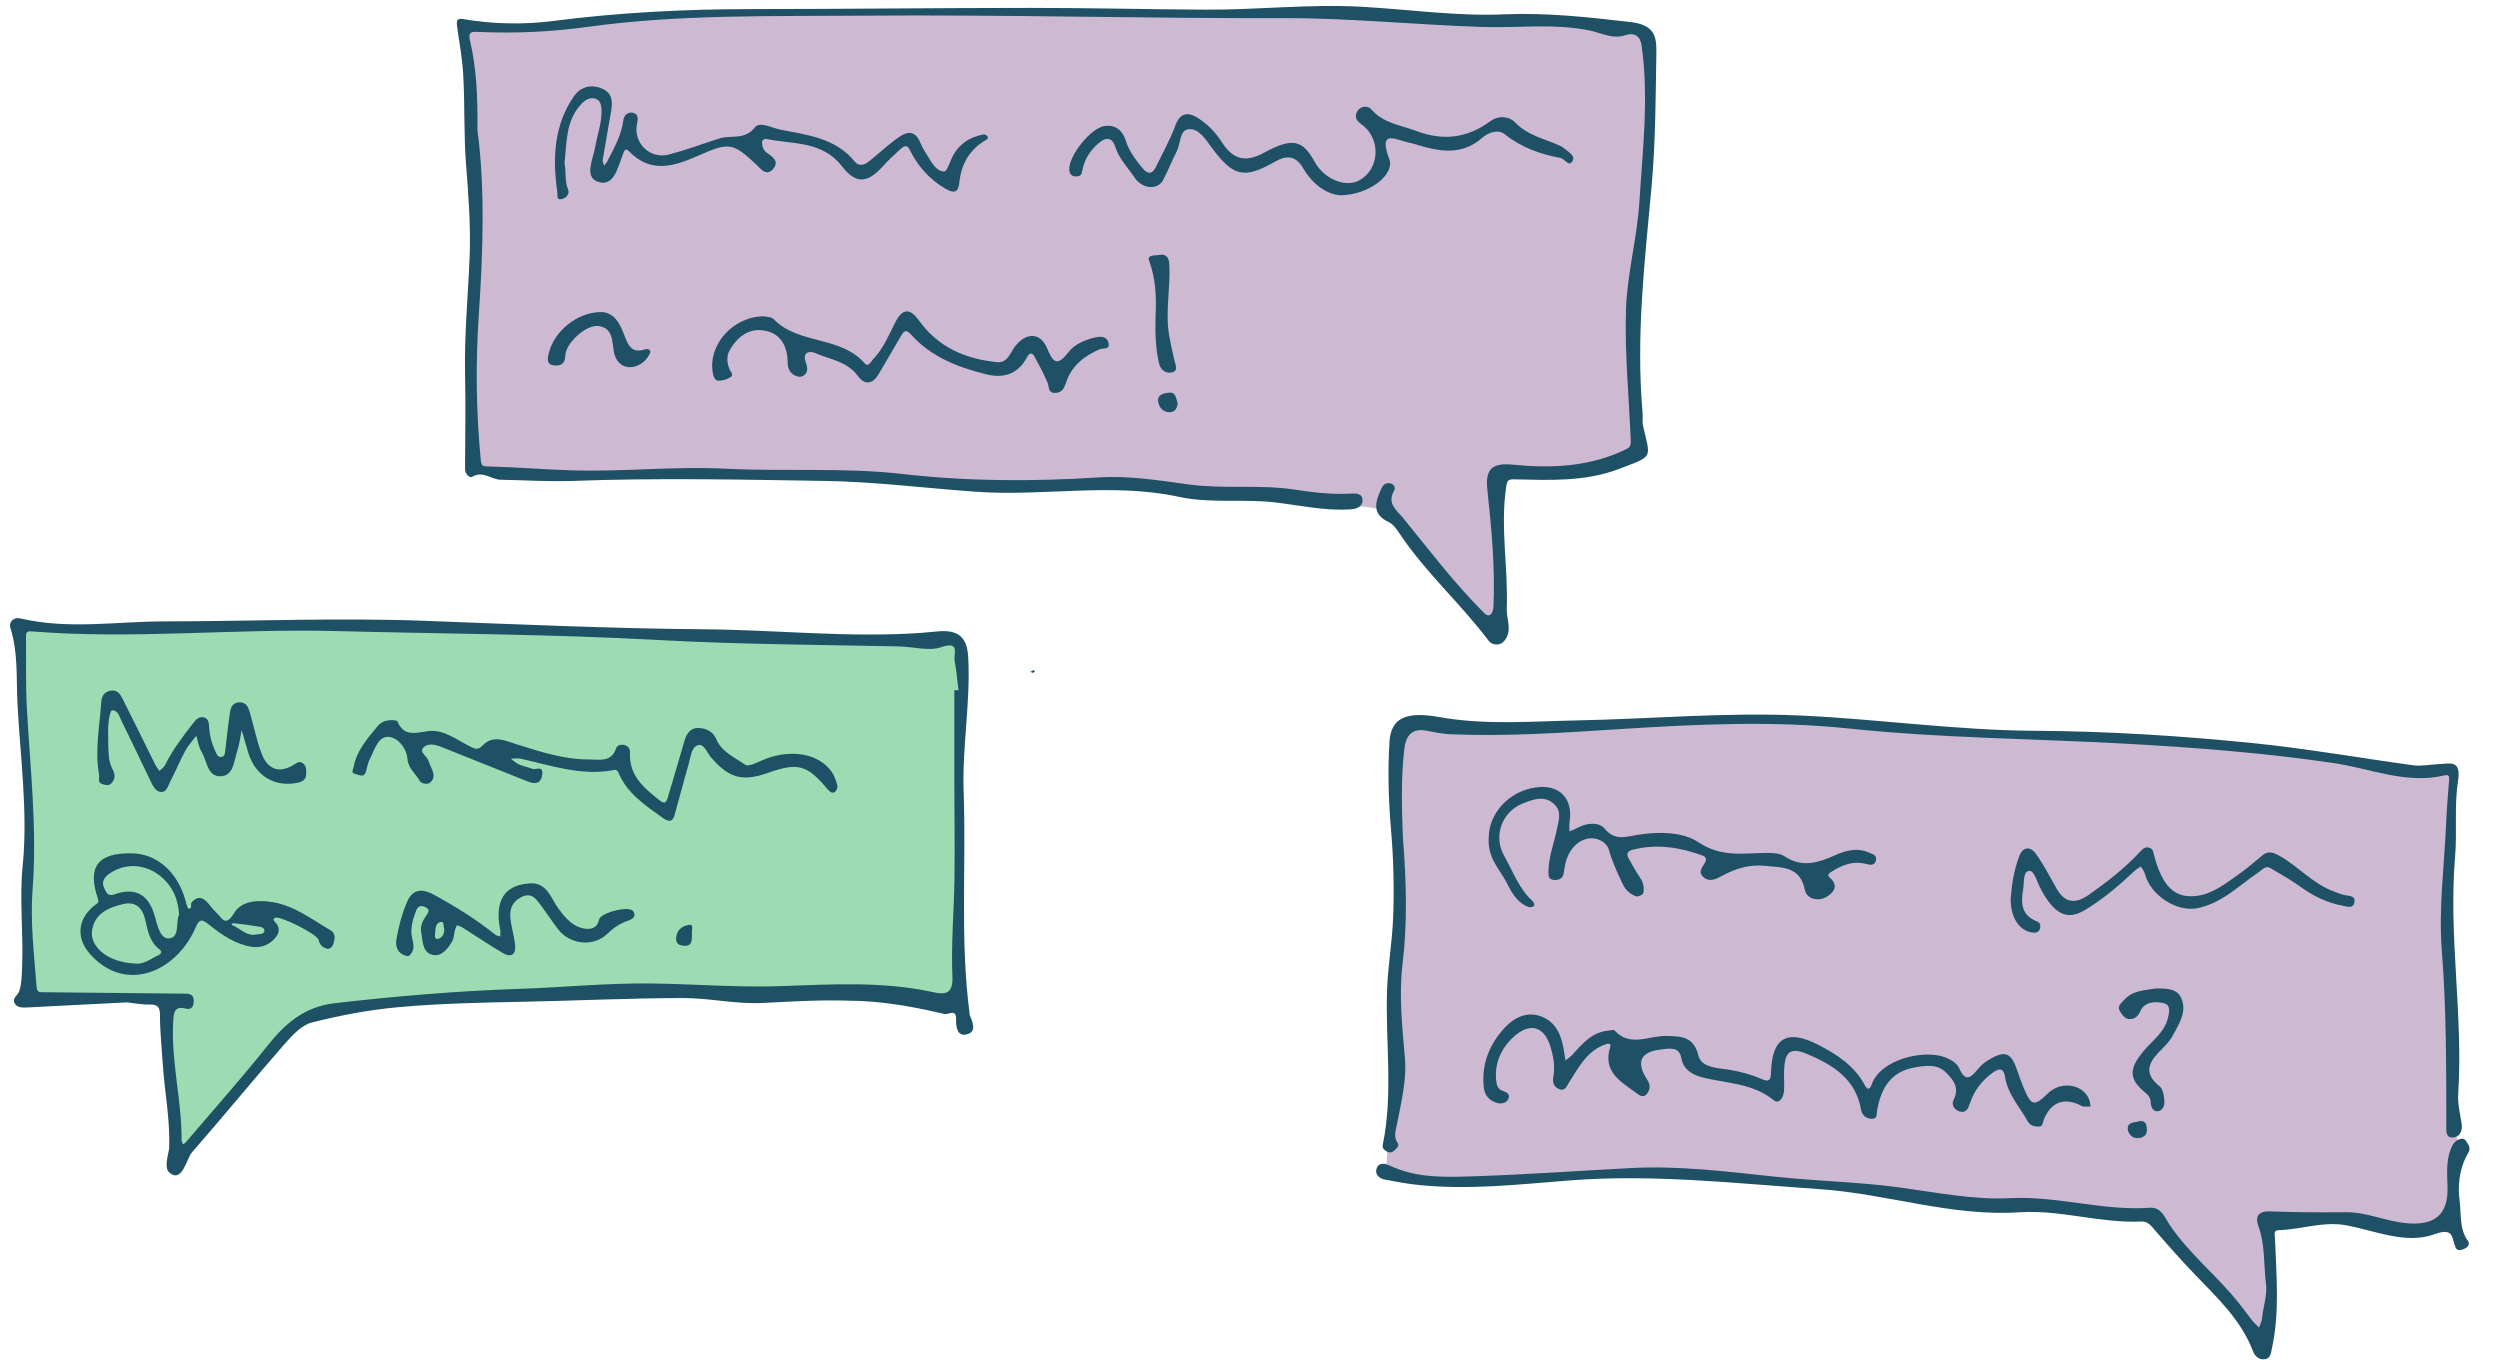<?xml version="1.0" encoding="UTF-8"?><svg id="Background_Levels_1_Image" xmlns="http://www.w3.org/2000/svg" width="2882.54" height="1577.15" viewBox="0 0 2882.54 1577.15"><path d="M23.66,724.96H376.21c165.63,0,503.99,16.56,605.74,16.56h123.04s-.94,117.94,0,170.59c.94,52.65,9.4,224.69,0,237.85-9.4,13.16-318.71-5.64-392.98,0-74.27,5.64-165.46-13.16-268.88,9.4s-73.33,6.58-89.31,12.22c-15.98,5.64-94.01,103.41-94.01,103.41l-53.59,56.41-12.22-177.69-161.7-1.88,3.76-162.64-12.4-221.87v-42.37Z" style="fill:#9cdcb2;"/><polygon points="1625.24 837.74 1786.05 843.36 1999.72 830.99 2274.11 843.36 2559.75 859.1 2774.54 889.47 2826.27 889.47 2826.27 973.81 2830.77 1294.31 2836.4 1338.17 2828.52 1404.52 2790.29 1422.51 2705.95 1407.89 2614.86 1406.77 2619.35 1548.46 2602.49 1548.46 2483.28 1403.39 2216.76 1382.03 2000.84 1357.29 1791.67 1355.04 1625.24 1362.91 1598.25 1350.54 1617.36 1009.79 1608.94 845.61 1625.24 837.74" style="fill:#ceb9d2;"/><polygon points="536.42 31.17 651.09 31.17 799.97 17.29 1621.14 17.29 1839.38 31.17 1896.71 36.71 1896.71 212.41 1882.84 433.43 1889.31 526.83 1799.61 543.47 1725.63 548.1 1725.63 732.12 1599.87 587.86 1549.93 581.39 1204.08 557.34 910.94 548.1 543.82 542.55 543.82 81.1 536.42 31.17" style="fill:#ceb9d2;"/><g><path d="M550.5,150.17c8.77,65.26,6.58,138.94,1.57,212.69-3.8,55.98-3.11,111.97,2.3,167.88,.65,6.75,2.47,6.92,8.97,7.09,32.07,.82,64.1,3.55,96.17,4.5,59.24,1.76,118.39-4.89,177.69-1.91,68.02,3.42,136.3-1.61,204.22,6.17,75.07,8.6,150.2,8.66,225.61,3.87,34.62-2.2,69.29,3.41,103.92,8.15,39.98,5.47,80.93-.23,121.19,5.83,21.36,3.22,42.78,5.93,64.51,4.7,6.22-.35,14.55-.73,14.32,8.05-.2,7.79-7.72,9.76-14.76,10.18-28.82,1.7-56.92-4.57-85.25-8-37.02-4.48-74.62,1.47-111.42-6.47-77.39-16.69-155.6-.43-233.25-5.84-58.38-4.06-116.51-11.61-175.13-12.54-96.75-1.54-193.49-3.63-290.25-.02-27.81,1.04-55.73-.88-83.6-1.35-10.99-.18-20.64-10.96-33.03-3.3-2.62,1.62-8.12-3.22-8.1-9.15,.16-36.18,.88-72.39,.06-108.55-1.02-45.62,3.43-90.93,5.25-136.38,1.42-35.53-1.4-71.11-4.18-106.76-2.65-34-1.21-68.78-3.24-103.14-1.09-18.46-4.41-36.8-7.03-55.16-.77-5.42-.92-10.01,6.29-8.79,34.9,5.92,70.1,6.72,104.96,2.21,76.43-9.89,153.1-13.62,230.1-13.65,106.76-.03,213.52-1.36,320.28-1.38,67.21,0,134.41,1.66,201.62,2.04,59.74,.34,119.36-6.68,179.16-3.37,55.08,3.05,109.98,11.14,165.22,8.76,48.86-2.1,96.68,3.3,145.08,8.87,27.74,3.19,30.39,16.33,30.07,35.31-.87,51.52-.86,103.23-5.56,154.46-7.94,86.65-18.05,173.04-10.38,260.25,.46,5.27-.51,10.79,.64,15.86,8.6,37.98,12.71,34-28.04,49.52-38.81,14.79-79.49,12.78-119.9,11.92-7.12-.15-8.72,.54-9.9,8.35-7.05,46.93,2.46,93.69,.62,140.55-.46,11.73,6.18,23.74-1.29,35.3-5.78,8.94-15.64,7.2-19.69,1.8-32.05-42.69-72.43-78.43-102.23-122.94-3.47-5.19-7.53-11.26-12.81-13.74-19.8-9.29-15.69-22.85-8.9-38,2.1-4.68,4.53-7.17,9.51-6.89,5.62,.31,7.42,5.42,5.62,8.47-8.89,15.13,3.2,22.93,10.59,32.01,29.62,36.35,57.98,73.79,91.12,107.15,2.57,2.59,5.46,6.35,9.15,3.94,2.19-1.43,3.45-5.62,3.59-8.64,2.03-45.36-2.2-90.47-7.02-135.45-2.61-24.3,5.7-31.21,29.74-28.83,44.89,4.44,89.6,2.44,131.31-18.4,4.59-2.3,4.42-6.38,4.26-10.25-2.05-50.09-7.06-100.27-5.47-150.23,1.31-41.34,12.83-82.27,15.42-123.66,3.77-60.12,11.07-120.41,2.6-180.75-1.5-10.67-7.88-15.56-19.19-11.82-14.41,4.76-27.44-2.82-40.84-5.55-40.95-8.34-82.19-2.77-123.27-4.06-76.67-2.41-153-10.38-229.94-10.17-161.15,.44-322.32-4.19-483.45-2.84-105.87,.89-212.14-1.76-317.54,12.79-42.62,5.88-85.36,7.91-128.3,5.9-7.52-.35-10.52,.88-8.39,9.88,7.37,31.23,9.03,63.13,8.58,103.53Z" style="fill:#1e5166;"/><path d="M146.45,1155.75c-39.97,2.04-76.84,3.94-113.71,5.8-6.03,.3-13.02,.88-16.11-5.13-2.76-5.39,3.98-9.06,5.42-13.24,3.1-8.98,3.05-19.19,3.45-28.93,1.6-38.55-3.24-77.01,.62-115.73,6.28-62.97-2.91-125.83-6.03-188.65-1.41-28.44,.88-57.68-8.07-85.76-2.24-7.04,3.81-12.88,11.3-11.1,55.08,13.07,110.55,3.52,165.84,3.47,100.15-.09,200.28-4.43,300.46-.68,107.32,4.02,214.67,8.9,322.03,9.77,83.2,.67,166.25,9.84,249.52,4.23,7.6-.51,15.17-1.53,22.77-2,21.86-1.36,31.21,7.9,32.42,29.79,2.89,51.95-7.11,103.41-5.26,155.33,3.04,85-4.22,170.28,6.78,255.07,.13,.99,.1,2.05,.47,2.94,3.45,8.15,7.68,18.96-3.46,21.67-11.62,2.82-12.66-8.97-12.53-17.72,.17-12.17-8.94-4.73-12.88-5.65-21.34-4.97-42.9-9.45-64.63-12.22-48.65-6.2-97.36-2.96-146.18-.55-30.26,1.5-60.37-5.75-91.21-5.7-62.1,.09-124.03,3.14-186.04,4.34-46.86,.91-93.71,1.9-140.29,6.02-34.17,3.03-68.34,9.35-101.58,17.84-12.2,3.12-23.21,15.41-32.22,25.73-35.82,41.01-70.3,83.18-106.14,124.17-5.97,6.82-11.26,36.75-26.44,22.57-5.89-5.5,.07-22.98,.26-27.64,1.38-33.32-5.47-65.94-7.47-98.94-1.08-17.83-3.13-35.66-3.04-53.48,.05-9.85-2.22-13.33-12.31-13.13-9.56,.19-19.17-1.79-25.75-2.49Zm953.9-359.88l4.75-.1c-1.4-11.2-2.15-22.53-4.42-33.55-1.61-7.81,7.2-23.92-16.07-15.87-13.46,4.66-31.82-.69-48.05-1.02-92.74-1.91-185.59-2.37-278.18-7.42-124.07-6.78-248.23-7.14-372.35-10.31-116.69-2.97-233.35,9.78-350.03,.38-5.28-.43-6.11,1.92-6.05,6.38,.37,27.63-.49,55.32,1.04,82.89,3.84,69.37,11.93,138.54,6.58,208.25-2.88,37.59,1.82,75.03,4.62,112.48,.51,6.89,4.43,6.03,8.79,6.07,54.47,.51,108.95,1.03,163.42,1.66,5.6,.07,9.26,2.12,8.95,9.1-.3,6.6-3.27,9.69-9.16,8.14-12.42-3.26-13.82,3.76-14.42,13.3-2.94,46.76,9.98,92.41,9.59,138.98-.01,1.39,1.23,2.8,1.88,4.2,.96-.74,2.09-1.33,2.86-2.24,31.47-36.94,63.83-73.18,94.03-111.14,20.64-25.95,42.79-45.33,77.86-49.37,70.67-8.13,141.33-14.11,212.48-16.51,50.37-1.7,100.7-6.74,151.17-6.23,50.14,.51,100.34,4.81,150.36,3.06,58.5-2.04,116.65-5.7,174.57,6.66,11.78,2.52,24.57,5.3,23.58-17.29-1.66-37.79,1.87-75.77,2.37-113.69,.49-37.13-.11-74.27-.16-111.41-.05-35.14-.01-70.28-.01-105.42Z" style="fill:#1e5166;"/><path d="M1617.59,966.21c3.9,48.47,5.38,97.07-.42,145.38-4.44,37.05-.22,73.05,2.82,109.84,1.98,23.93-4.54,50.78-9.52,76-1.31,6.64-3.65,13.58,.92,20.28,2.55,3.74-.95,6.02-3.19,8.37-2.58,2.71-5.68,3.6-9.01,1.69-2.9-1.66-5.72-3.57-4.85-7.77,12.3-59.38,2.84-119.35,4.98-178.99,.98-27.37,5.83-54.6,6.94-81.98,1.38-34.04,.55-68.05-2.38-102.16-2.91-33.87-3.98-68.23-1.74-102.1,1.78-26.79,18.94-34.84,57.11-28.01,52.93,9.47,105.88,4.95,158.9,3.89,85.76-1.71,171.25-9.54,257.32-5.66,90.34,4.08,180,17.11,270.56,17.62,84.24,.48,168.37,5.78,252.12,14.26,61.91,6.27,123.33,17.28,185.04,25.59,9.02,1.21,18.48-1,27.74-1.34,13.24-.49,27.24-5.97,23.24,19.3-4.54,28.66-.96,58.5-3.42,87.62-7.73,91.24,9.43,182.07,3.61,273.26-.73,11.38,2.15,23.06,3.97,34.5,1.36,8.58-2.57,15.1-9.87,15.74-8.6,.76-7.85-7.29-7.85-13.84,0-67.43,.1-134.71-5.19-202.18-3.73-47.67,2.74-96.15,4.89-144.26,.77-17.27,2.07-34.52,3.54-51.74,.38-4.41-.36-6.65-4.97-5.54-44.17,10.63-85.57-7.83-127.74-14.07-79.39-11.73-158.93-17.89-238.92-22.33-106.61-5.92-213.45-6.34-319.91-17.53-87.86-9.23-176.35-4.99-264.58,.62-65.34,4.15-130.73,8.77-196.29,5.9-9.23-.4-18.4-2.54-27.55-4.19-17.03-3.07-23.13,7.41-24.72,21.2-3.93,34.1-2.99,68.37-1.57,102.6Z" style="fill:#1e5166;"/><path d="M2612.58,1479.06c-2.55-21.95-.9-44.38-8.75-65.91-4.05-11.1,.76-16.98,14.26-16.41,28.88,1.22,57.84,1.21,86.76,.98,24.67-.2,47.06,10.97,71.46,12.8,31.13,2.33,46.26-10.12,45.74-40.73-.25-14.89-1.94-29.97,3.52-44.45,2.2-5.85,5.26-10.89,11.94-12.28,4.78-.99,6.03,3.02,8.07,6,4.1,5.98,.56,9.37-2.28,15.08-7.75,15.59-9.6,33.57-7.29,50.59,2.09,15.39-.66,32.15,9.61,46.12,2.62,3.57-.38,7.43-3.89,8.87-3.4,1.4-8.27,3.59-10.49-1.58-4.61-10.73-1.39-23.37-24.34-15.03-32.94,11.98-67.84-4.07-101.68-10.32-26.47-4.89-52.09,4.92-78.3,5.65-5.92,.16-3.94,6.14-3.82,9.7,1.52,42.19,5.62,84.43-3.49,126.34-1.19,5.46-1.41,11.77-8.25,12.72-6.79,.94-11.34-3.31-13.69-9.44-13.92-36.29-41.67-61.96-67.71-89.06-15.86-16.51-31-33.72-45.96-51.06-4.12-4.77-7.97-9.48-14.46-9.18-47.49,2.18-93.93-13.79-140.95-10.68-78.68,5.2-153.02-21.4-230.25-26.65-95.93-6.52-191.4-17.57-287.97-10.11-58.87,4.55-117.97,11.55-177.25,4.99-12.15-1.35-24.22-3.63-36.25-5.89-7.18-1.35-12.11-6.73-9.47-13.4,2.51-6.35,8.83-5.68,15.35-2.63,32.25,15.15,67.01,13.17,101.06,12.03,59.05-1.99,118.02-6.31,177.04-9.34,55.75-2.87,110.9,4.12,166.18,10.01,47.62,5.07,95.74,5.94,143.14,12.35,42.52,5.75,85.15,14.53,127.73,12.36,54.44-2.77,106.82,14.93,160.92,11.06,13.15-.94,17.27,11.34,22.32,18.91,22.58,33.88,54.74,59.04,79.87,90.47,5.4,6.75,10.39,13.82,15.78,20.57,2.37,2.97,5.27,5.51,7.93,8.25,1.19-3.41,3.16-6.75,3.43-10.23,1.09-13.86,6.6-27.23,4.44-41.47Z" style="fill:#1e5166;"/><path d="M2057.02,1241.83c0,5.66,.53,11.39-.14,16.98-.82,6.84-5.52,14.81-11.97,9.59-24.58-19.91-55-19.07-83.13-26.46-10.87-2.86-20.91-9.23-22.98-21.25-1.91-11.09-8.47-12.02-17.05-11.43-1.99,.14-3.95,.54-5.94,.75q-36.73,3.88-16.39,35.21c3.54,5.43,3.55,10.63-.19,15.62-4.52,6.02-9.32,1.81-12.98-.91-17.6-13.03-38.54-23.93-29.66-52.69,1.93-6.26-5.03-3.35-8.39-1.93-19.5,8.22-28.35,26.16-38.94,42.58-2.65,4.12-4.64,10.84-11.68,7.86-6.21-2.64-7.75-7.93-6.51-14.74,2.19-12.04-.17-24.06-3.79-35.35-7.25-22.62-23.9-27.22-42.83-9.44-14.04,13.19-22.2,31.35-18.96,52.23,.66,4.23,2.39,7.51,6.69,9.12,4.08,1.53,9.28,3.33,7.2,8.81-2.22,5.85-8.29,6.76-13.63,5.21-8.76-2.54-14.02-8.8-14.96-18.05-2.78-27.21,6.93-50.48,25.18-69.6,10.57-11.08,25.19-17.93,40.95-12.01,18.32,6.88,23.96,23.46,26.59,41.27,.47,3.18,1.03,6.35,1.54,9.52,2.64-2.16,5.6-4.03,7.86-6.54,11.6-12.86,22.79-26.23,41.83-27.89,2.3-.2,5.76-1.32,6.75-.24,18.13,19.85,39.8,5.89,59.85,6.44,16.9,.46,31.44,.1,37.1,23,3.43,13.85,23.01,13.91,36.39,16.14,12.99,2.17,25.26,5.57,37.17,10.83,7.5,3.31,9.79,.77,9.97-7.18,.94-40.79,18.26-51.24,54.72-32.5,21.43,11.02,41.53,24.16,53.42,46.43,3.89,7.28,6.43,3.48,8.12-1.22,10.2-28.38,58.76-39.77,83-31.39,7.54,2.6,14.93,6.7,17.97,13.53,7.64,17.2,14.08,8.98,21.53,.38,3.02-3.48,6.44-6.9,10.33-9.3,20.97-12.96,27.79-10.39,35.39,12.61,1.98,6,4.18,11.95,6.6,17.79,9.06,21.89,12.19,22.61,28.41,6.88,14.92-14.48,40.36-10.64,47.39,7.25,.99,2.53,1.1,5.41,1.62,8.13-3.5-.19-7.58,.74-10.39-.75-19.64-10.35-35.22-4.87-43.6,15.92-1.31,3.25-.95,8.17-5.89,8.02-4.88-.15-9.68-.95-12.66-6.28-9.39-16.77-23.07-31.21-26.16-51.36-1.22-7.96-5-11.14-13.54-5.05-13,9.28-21.93,20.83-26.92,35.9-1.74,5.26-4.33,11.58-11.82,9.29-6.19-1.89-9.84-7.86-6.99-13.4,7.18-13.93-.38-23.32-8.93-31.73-10.12-9.95-23.29-7.84-35.85-5.68-27.94,4.79-38.96,24.35-43.45,49.79-.67,3.81,.82,10.21-7.07,9.42-6.83-.69-10.52-5.21-11.48-10.81-6.03-35.24-32.5-51.28-61.35-63.58-21.77-9.28-27.75-2.62-27.35,26.25Z" style="fill:#1e5166;"/><path d="M1545.2,225.16c-15.36-1.14-31.5-12.34-42.37-30.82-8.47-14.4-18.5-16.06-32.4-8.11-36.06,20.64-48.46,17.44-73.43-16.13-6.97-9.38-14.88-22.62-26.89-21.11-10.11,1.27-8.81,16.95-13.47,25.82-5.72,10.87-9.94,22.54-15.85,33.3-6.2,11.28-23.91,9.81-32.59-3.33-7.64-11.55-17.83-21.48-22.18-35.28-3.32-10.53-10.1-12.05-18.73-4.87-10.06,8.38-16.92,18.96-19.27,31.65-.94,5.07-2.03,7.12-6.96,7.14-5.36,.03-7.88-2.52-8.15-7.81-.8-16.27,25.23-48.58,41.1-50.41,12.63-1.45,20.48,5.57,23.96,16.73,3.9,12.5,11.51,22.42,19.53,32.15,5.34,6.47,11,7.48,15.28-1.51,7.57-15.88,16.36-31.3,22.41-47.74,5.72-15.56,15.01-15.83,26.21-8.66,10.9,6.98,20.11,16.27,27.19,27.41,13.32,20.94,27.83,23.96,48.82,12.52,33.85-18.45,44.77-14.17,58.62,10.74,11.54,20.77,35.85,29.11,50.6,21.43,24.5-12.77,26.21-48.84,2.85-65.17-6.1-4.26-8.01-9.47-4.23-15.2,3.98-6.04,12.07-6.25,15.89-1.82,13.89,16.11,33.42,18,51.62,24.85,31.67,11.93,58.98,8.27,85.6-11.15,9.59-6.99,21.64-5.86,28.73,1.5,13.83,14.35,31.97,18.33,48.9,25.56,2.69,1.15,5.47,2.45,7.66,4.31,4.66,3.97,13.08,8.44,9.56,14.47-4.34,7.44-9.01-2.57-13.96-3.49-23.46-4.36-45.19-12.13-64.34-27.42-7.38-5.89-18.88-1.97-25.31,3.74-24.81,22.04-51.45,16.01-78.71,7.56-1.9-.59-3.85-1.05-5.8-1.44-15.11-3.06-36.57-16.74-23.24,18.85,6.74,17.98-23.75,41.57-56.64,41.76Z" style="fill:#1e5166;"/><path d="M1716.58,964.92c.42-26.92,22.74-52.36,53.79-56.97,27.54-4.08,43.76,12.51,39.35,40.07-.55,3.44-.1,7.05-.11,10.57,2.92-1.26,5.98-2.25,8.72-3.82,10.94-6.23,25.39-7.25,31.87,.68,11.98,14.66,25.01,9.12,37.74,7.14,24.73-3.85,52.1-3.71,70.72,8.71,26.44,17.63,51.85,12.31,78.62,12.11,6.85-.05,15.01,.37,20.34,3.92,21.02,14,39.98,6.93,60.18-2.03,11.27-5,24.32-7.95,36.77-2.4,3.66,1.63,10.12,2.72,8.41,9.27-1.94,7.41-8.86,4.48-12.62,3.64-14.22-3.18-26.12,1.49-37.61,8.73-2.65,1.67-7.14,3.75-2.98,7.38,10.38,9.06,4.78,16.8-2.95,21.72-10.36,6.6-23.79,2.89-25.83-7.59-5.41-27.75-26.95-25.59-45.61-27.7-17.37-1.97-34.11,2.87-49.72,11.47-6.82,3.76-15.03,7.94-22.19,.94-6.21-6.07,.29-11.57,2.73-16.87,2.05-4.46-.18-6.37-3.56-7.59-25.79-9.28-51.96-13.56-79.23-6.77-7.35,1.83-8.66,4.97-5.12,11.05,3.99,6.86,7.67,13.95,12.17,20.46,4.05,5.86,5.78,12.19,4.26,18.76-.43,1.87-5.94,4.42-8.16,3.69-6.89-2.24-12.35-7.46-15.4-13.86-6.12-12.85-12.05-25.69-16.05-39.63-2.89-10.07-15.21-15.12-24.69-13-12.62,2.82-21.15,13.21-24.89,26.22-1.27,4.43-1.71,9.1-2.54,13.66-1.25,6.85-6.3,8.22-12,7.62-5.9-.61-5.62-5.21-5.59-9.8,.11-16.9,6.55-32.48,9.74-48.73,1.95-9.93,6.11-20.19-3.21-28.82-11.42-10.58-23.93-5.42-35.4-1.03-24.93,9.53-35.27,37.91-22.03,61.07,10.17,17.78,16.94,37.82,32.87,52.04,1.16,1.03,2.1,4.34,1.48,4.99-3.09,3.21-7.04,1.53-10.08-.03-11.36-5.83-16.77-17.21-22.19-27.55-7.93-15.13-22.02-27.95-20.01-51.74Z" style="fill:#1e5166;"/><path d="M650.89,188.03c2.11,10.99,.04,20.72,4,30.08,2.25,5.32-1.7,10.16-6.97,11.42-6.98,1.67-4.84-4.8-5.3-8.01-5.61-38.92-4.06-77.02,19.14-110.58,7.25-10.48,19.78-14.6,32.96-8.54,12.44,5.72,11.56,16.45,9.66,27.38-3.18,18.3-6.47,36.58-9.46,54.91-.32,1.93,1.03,4.13,1.6,6.2,1.18-1.5,2.63-2.86,3.48-4.53,7.84-15.34,16.58-30.23,18.77-47.92,.68-5.46,5.26-10,11.6-8.25,5.62,1.55,5.5,6.5,4.3,11.56-5.29,22.44,14.28,42.33,36.83,36.37,19.54-5.16,38.56-12.3,57.84-18.45,13.54-4.32,29.36,2.33,41.25-13,5.34-6.89,19.51,.91,29.45,2.86,31.18,6.13,63.6,9.57,85.74,37.06,4.29,5.32,10.6,3.83,15.36,.08,10.44-8.2,20.19-17.31,30.77-25.31,10.86-8.21,22.1-14.75,29.7,4.16,2.09,5.2,5.37,9.94,8.28,14.79,4.66,7.76,9.89,17.21,18.75,17.45,3.43,.09,6.99-12.82,10.87-19.58,7.55-13.16,19.48-20.23,34.03-23.12,1.56-.31,4.33,.74,5.08,2.02,1.64,2.79-1.09,3.81-3.11,5.05-18.04,11.05-27.22,27.34-29.36,48.26-1.16,11.36-5.69,13.32-16.54,6.9-18.52-10.97-31.54-26-40.81-44.87-3.19-6.49-7.25-3.48-10.38-.68-7.15,6.39-14.17,13-20.6,20.1-17.46,19.3-30.79,20.87-46.94,0-23.26-30.08-57.39-25.15-88.07-31.81-1.17-.25-4.14,1.96-4.12,2.98,.1,4.96,.64,9.84,5.49,13.14,6.74,4.6,14.9,10.21,6.98,18.94-7.84,8.64-13.98-.56-19.03-5.28-27.13-25.37-31.51-26.1-66.97-10.35-27.42,12.18-54.6,21.14-79.96-5.07-5.02-5.19-6.12,1.7-7.44,4.98-5.73,14.17-9.96,36.48-28.33,30.23-16.28-5.54-5.51-26.48-3.15-40.21,2.24-13,6.93-25.61,7.23-39.04,.14-6.1-.04-13.31-5.63-15.98-6.33-3.03-12.72,.24-17.74,5.66-18.48,19.96-16.44,45.36-19.27,68.03Z" style="fill:#1e5166;"/><path d="M880.85,364.72c2.47,.66,8.42,.41,11.19,3.26,28.8,29.69,77.08,18.92,104.83,50.85,4.39,5.05,7.36-2,9.91-4.65,11.86-12.37,18.26-28.26,25.85-43.16,8.51-16.71,17.72-14.44,26.49-2.11,22.26,31.33,53.7,44.95,90.4,48.67,12.57,1.28,15.46-11.47,21.15-18.6,12.67-15.9,28.87-15.91,36.65,2.57,6.27,14.91,10.89,22.29,24.11,5.07,7.63-9.94,19.84-15.08,32.48-17.78,6.69-1.43,12.97-.17,14.28,6.86,1.48,7.91-5.71,5.16-10.12,7.01-17.9,7.5-32.7,19.35-39.03,38.75-2.2,6.74-5.02,11.68-12.71,11.59-8.29-.1-6.47-7.28-8.56-12.09-4.49-10.31-9.72-20.33-15.18-30.18-2.34-4.22-5.66-4.21-8.13,.6-10.05,19.63-26.83,25.26-46.93,20.3-32.85-8.1-64.1-20.07-87.39-46.26-6.34-7.13-8.82-2.14-11.54,2.4-8.67,14.48-16.95,29.18-25.57,43.68-6.69,11.26-15.91,13-23.56,2.38-12.48-17.32-32.56-19.33-49.77-26.88-6.17-2.71-14.41-.99-10.93,9.72,1.81,5.57,3.88,10.75-1.05,15.45-3.37,3.22-7.8,2.45-11.32,.7-5.85-2.92-8.14-8.35-8.18-14.87-.11-16.63-6.64-31.28-22.56-35.86-19-5.47-33.95,3.86-43.98,21.09-4.38,7.53-3.39,14.76-.79,21.96,1.19,3.28,5.54,6.86,1.79,9.45-4.07,2.81-9.84,4.5-14.77,4.31-3.74-.15-5.32-4.99-6.07-9.3-5.54-31.96,23.09-64.78,59.02-64.95Z" style="fill:#1e5166;"/><path d="M2318.31,1037.01c.98-14.39,3.36-32.82,10.05-50.2,4.18-10.84,12.97-10.99,19.06-2.4,9.01,12.69,16.28,26.64,23.94,40.26,9.41,16.74,21.92,17.62,36.49,7.43,21.27-14.88,41.77-30.72,59.52-49.81,2.76-2.97,5.21-6.01,10.03-5.07,5.16,1.01,5.27,5.03,6.31,8.95,9.4,35.43,23.18,49.58,48.22,46.92,19.09-2.03,34.02-14.29,49.2-24.93,9.51-6.67,18.38-14.3,27.28-21.81,7.06-5.95,13.26-3.25,20.08,.56,21.77,12.16,38.33,32.23,62.38,40.87,4.37,1.57,8.68,3.66,13.2,4.41,5.44,.9,12.07,.88,10.62,8.36-1.48,7.59-9,4.58-13.33,3.8-18.25-3.27-34.42-11.35-49.48-22.31-10.68-7.78-22.46-14.06-33.79-20.95-5.81-3.53-9.09,1.38-13.08,4.05-23.02,15.43-42.92,36.39-71.52,42.02-24.31,4.78-54.44-15.62-60.39-39.74-.74-2.99-3.11-5.57-4.73-8.34-2.39,1.66-5.04,3.05-7.13,5.03-17.66,16.68-36.17,32.44-56.94,44.98-17.68,10.68-34.18,9.99-52.6-26.75-3.49-6.95-6.58-19.58-12.65-18.14-6.87,1.63-5,14.24-6.44,22.24-2.83,15.79-1.34,29.32,16.22,36.02,4.18,1.6,4.33,6.25,2.79,9.5-1.71,3.61-5.71,3.89-9.59,3.09-13.92-2.87-23.49-16.5-23.72-38.04Z" style="fill:#1e5166;"/><path d="M2485.24,1139.73c11.99,.01,24.35-.36,29.47,10.51,7.55,16.02-2.26,30.23-9.55,43.91-2.91,5.47-7.36,10.3-11.8,14.73-13.75,13.75-24.48,26.91-3.19,43.76,4.03,3.19,5,11.48,5.43,17.56,.33,4.7-2.25,10.81-7.93,11.08-5.27,.26-7.65-5.06-7.82-9.9-.18-5.19-2.32-8.34-6.3-11.55-19.11-15.46-18.94-27.38-2.55-47.29,10.16-12.35,24.48-21.78,28.66-38.79,1.81-7.36,3.53-15.28-5.5-17.2-9.5-2.02-20.99-1.67-25.91,8.69-2.9,6.1-6.15,9.46-11.96,9.8-6.01,.35-9.38-4.74-12.09-9.25-3.44-5.71,1.61-9.04,4.77-12.65,9.98-11.41,24.13-11.16,36.26-13.41Z" style="fill:#1e5166;"/><path d="M694.41,359.78c14.06,1.36,20.06,12.87,24.87,25.2,4.46,11.45,7.9,23.4,24.67,17.73,2.97-1,7.2,.79,5.52,4.53-4.58,10.19-14.28,16.39-24.26,16.15-7.12-.17-14.73-5.81-17.05-16.07-2.72-11.99-.26-29.18-18.21-31.41-14.39-1.79-37.71,19.91-38.15,33.99-.28,8.88-4.51,12.19-12.34,11.48-9.16-.83-8.42-6.87-6.77-13.82,6.22-26.31,33.77-48.33,61.73-47.76Z" style="fill:#1e5166;"/><path d="M1332.36,365.3c1.05-21.89,.51-43.38-7.35-64.5-2.89-7.78,7.46-5.83,11.27-6.79,6.92-1.75,11.47,1.86,11.95,10.35,1.57,27.53-4.9,55.03-.16,82.52,1.62,9.43,3.79,18.77,5.92,28.1,1.22,5.36,5.08,12.56-2.47,14.42-6.8,1.67-13.46-2.53-15.25-10.71-3.86-17.6-4.46-35.45-3.91-53.38Z" style="fill:#1e5166;"/><path d="M1357.9,465.38c-.8,5.08-2.82,9.68-8.82,9.92-8.62,.34-13.19-6.38-13.8-12.98-.75-8.14,8.43-9.33,13.73-9.6,6.56-.35,7.33,7.06,8.89,12.67Z" style="fill:#1e5166;"/><path d="M2466.76,1292.68c7.74-.88,8.37,4.68,8.66,9.56,.38,6.38-3.57,9.37-9.72,9.98-7.73,.77-11.9-5.34-12.34-10.33-.75-8.57,8.22-7.37,13.4-9.2Z" style="fill:#1e5166;"/><path d="M1188.04,774.63c1.83-.96,2.79-1.65,3.86-1.92,.33-.08,.95,.98,1.44,1.53-.71,.52-1.37,1.31-2.16,1.48-.64,.14-1.45-.46-3.14-1.08Z" style="fill:#1e5166;"/><path d="M452.5,830.3c.96,.24,5.11,.15,5.74,1.59,7.51,17.21,19.71,13.46,34.58,11.2,18.78-2.85,34.35,10.52,50.68,18.38,5.58,2.69,8.28,2.83,13.25-2.25,11.96-12.21,25.94-5.13,39-1.04,27.26,8.53,54.42,17.6,83.41,17.49,12.02-.04,25.94,3.65,31.41-13.28,1-3.09,5.65-4.46,9.67-3.33,4.62,1.29,6.38,4.81,6.17,9.12-1.27,26.26,16.26,40.51,34.27,54.72,5.67,4.48,7.59,2.43,9.25-3.24,6.47-22.15,13.26-44.2,19.54-66.4,2.26-7.98,7.44-13.89,14.87-13.91,8.53-.03,17.56,3.44,21.3,12.42,6.42,15.42,21.53,21.5,33.58,29.94,4.38,3.07,16.25-4.02,24.49-7.06,29.71-10.98,59.96-5.46,74.75,14.52,3.41,4.61,5.39,10.52,6.98,16.13,.64,2.24-.76,6.35-2.62,7.73-3.16,2.35-6.31-.29-8.49-2.9-23.64-28.28-34.18-31.23-68.64-19.06-29.81,10.53-45.19,6.21-66.04-17.99-4.57-5.31-7.95-16.03-14.92-13.87-7.65,2.37-8.3,13.52-10.57,21.35-5.71,19.63-10.73,39.45-16.33,59.11-2.23,7.83-6.34,8.59-13.24,3.66-20.51-14.67-41.76-28.41-51.84-53.23-.48-1.19-2.65-2.71-3.71-2.49-37.69,7.69-72.93-4.87-108.74-12.81-3.6-.8-7.54-.05-11.32-.01,3.04,2.23,5.82,5.05,9.18,6.54,4.83,2.14,10.22,2.99,15.13,4.99,4.22,1.72,13.27-4.23,11.95,6.52-1.33,10.9-7.9,11.77-17.04,8.08-33.1-13.39-66.38-26.32-99.47-39.72-7.33-2.97-15.6-4.52-20.63,.84-4.99,5.32,4.13,9.54,5.79,14.8,1.58,5.01,4.49,9.65,5.74,14.72,1.21,4.9-1.23,9.87-5.51,11.78-2.53,1.12-8.55-.28-9.72-2.38-4.85-8.67-13.71-14.73-14.66-26.16-1.07-12.89-11.57-24.49-21.53-25.18-12.41-.86-16.34,15.15-21.75,25.48-2.26,4.31-3.09,9.4-4.39,14.19-2.15,7.92-7.38,4.35-11.91,3.29-6.01-1.41-3.26-4.05-2.43-8.36,3.67-19.07,15.88-32.57,27.48-46.73,4.23-5.16,9.32-7.21,17.3-7.19Z" style="fill:#1e5166;"/><path d="M151.64,983.87c29.07,.39,52.85,21.13,62.15,54.09,.98,3.49,2.2,9.55,3.81,9.72,4.74,.51,1.38-5.03,3.47-7.38,5.47-6.18,11.21-6.74,17.01-.92,3.97,3.98,6.94,9.03,11.17,12.66,6.21,5.33,10.21,18.24,20.7,.71,8.73-14.59,28.15-15.34,44.77-12.5,25.26,4.32,45.33,20.11,66.79,32.62,5.6,3.26,4.54,9.19,3.18,14.45-.97,3.76-4,7.48-7.49,6.6-4.51-1.13-8.53-3.94-9.71-9.96-1.31-6.71-43.38-27.7-49.76-25.84-3.14,.91-2.68,2.77-1.18,4.24,5.97,5.92,6.47,12.21,1.23,18.59-7.12,8.67-17.06,12.4-27.62,10.74-18.67-2.94-34.21-13.65-48.49-25.03-8.8-7.02-11.55-7.92-16.39,3.28-21.74,50.25-79.98,76.29-121.24,30.35-17.01-18.94-14.6-41.76,6.13-57.19,2.12-1.58,4.17-2.6,2.9-6.29-12.73-37.2-.81-53.46,38.57-52.93Zm2.52,126.92c11.33,2.13,19.45-5.47,28.71-9.54,2.82-1.24,4.24-4.13,1.32-6.31-11.12-8.33-13.83-20.92-16.4-33.14-3.03-14.44-10.86-22.76-25.45-19.46-16.78,3.79-33.46,10.86-36.19,30.6-2.72,19.71,19.83,36.58,48.01,37.86Zm52.34-56.18c-.96-13.28-4.18-24.07-11.38-33.8-16.74-22.62-45.5-28.97-67.76-14.3-6.16,4.06-11.16,9.66-7.16,17.44,1.96,3.8,3.19,10.22,11.46,7.3,24.73-8.73,39.92,.12,46.91,25.46,2.86,10.35,6.32,26.42,16.68,25.24,12.47-1.43,7.05-18.9,11.24-27.33Zm85.68,23.32c4.42-1.15,12.32,.21,12.63-4.55,.34-5.31-7.53-4.91-12.1-5.79-7.65-1.47-15.45-2.16-23.2-3.08-.8-.1-1.67,.45-2.51,.71,.32,.55,.53,1.42,.99,1.6,8.23,3.13,14.33,10.92,24.2,11.12Z" style="fill:#1e5166;"/><path d="M124.88,860.8c.51,4.83-.56,16.04,4.9,26.13,3.15,5.83,3.43,11.4-1.53,16.4-2.6,2.61-5.14,2.08-8.85,1.18-7.93-1.92-4.35-6.59-5.2-11.37-4.97-28.05,.66-55.58,2.53-83.29,.48-7.11,3.08-11.84,10.43-13.4,8.18-1.74,11.57,4.08,14.36,9.61,12.7,25.15,25.01,50.51,37.56,75.74,1.26,2.54,3.18,4.74,4.8,7.11,2.22-2.32,5.16-4.27,6.53-7.01,8.82-17.66,20.67-33.24,32.77-48.65,2.94-3.74,6.23-7.33,11.6-6.18,6.05,1.29,6.02,7.21,6.3,11.29,.68,9.81,3,18.95,7.17,27.77,1.44,3.04,2.41,6.77,6.45,6.67,4.48-.11,4.6-4.18,5-7.4,1.85-14.75,3.28-29.57,5.48-44.27,.92-6.12,3.78-11.61,11.57-11.35,7.71,.26,9.72,6.2,11.39,11.99,4.42,15.3,7.62,31.02,13.02,45.96,7.4,20.49,21.77,24.7,39.39,12.9,2.68-1.8,5.25-2.89,8.26-.9,5.09,3.36,4.2,9.13,4.18,13.64-.02,4.68-3.91,7.82-9.19,8.98-26.92,5.94-49.57-7.67-57.77-35.06-2.54-8.47-4.93-16.98-7.39-25.46-1.7,8.32-2.67,16.88-5.29,24.9-3.68,11.25-4.24,28-18.97,28.36-15.59,.37-15.63-18.07-22.08-28.43-3.29-5.29-4.08-12.14-6.01-18.29-4.24,5.66-9.25,10.91-12.56,17.07-6.44,11.98-11.66,24.62-17.94,36.69-2.3,4.43-3.76,11.33-10.04,11.04-5.51-.26-8.76-5.49-11.14-10.44-11.47-23.84-22.81-47.74-34.49-71.47-2.53-5.13-4.09-12.68-11.15-12.2-1.69,.11-3.42,9.57-3.94,14.85-.68,6.91-.17,13.93-.17,26.93Z" style="fill:#1e5166;"/><path d="M485.51,1074.09c-.95-7.28,2.23-13.03,6.1-18.59,2.42-3.47,4.59-6.69-1.15-9.51-5.05-2.48-8.64-1.26-10.51,3.58-4.1,10.6-7.49,21.66-4.51,32.98,1.84,6.96,2.51,13.02-2.61,18.46-2.55,2.71-5.41,.94-8.22-.36-8.05-3.72-8.47-12.4-7.5-17.98,2.54-14.59,6.43-29.28,12.27-42.87,5.75-13.38,15.8-16.3,30.14-8.55,25.24,13.64,49.37,28.67,71.74,46.6,1.41,1.13,3.62,1.26,5.46,1.85,.05-2.39,.55-4.87,.09-7.16-6.76-33.92,4.31-52.06,34.08-54,20.14-1.31,24.24,17.41,33.2,29.35,7.95,10.59,16.06,20.56,29.73,22.76,7.77,1.25,14.9-.46,17-10.52,1.63-7.8,34.11-16.02,38.97-9.75,5.2,6.72-1.86,9.95-6.26,11.42-9.43,3.16-16.62,8.49-23.84,15.36-15.62,14.88-42.36,11.92-55.78-5.23-7.1-9.07-13.36-18.8-20.27-28.02-5.36-7.15-10.3-15.16-21.78-9.91-10.27,4.69-14.27,13.11-13.46,23.24,.87,10.84,4.33,21.46,5.55,32.3,1.19,10.53-4.27,15.07-13.8,9.52-16.04-9.34-31.4-19.83-47.11-29.74-1.88-1.18-4.15-1.74-6.23-2.58-.78,1.95-1.78,3.85-2.31,5.86-1.08,4.16-.99,8.92-3.02,12.5-5.26,9.28-13.02,19.1-24.11,15.46-10.75-3.52-9.92-16.64-11.85-26.47Zm26.66-3.07c-1.07-2.59,.34-8.85-4.17-7.98-5.98,1.16-5.92,8.08-6.27,13.22-.16,2.29-1.12,7.53,3.54,6.2,4.47-1.28,7.27-5.57,6.91-11.44Z" style="fill:#1e5166;"/><path d="M797.84,1075.37c-.14,7.84,1.04,15.65-9.09,15.13-5.55-.28-10.04-2.43-9.13-9.9,1.13-9.27,8.14-13.43,15.12-14.26,5.48-.65,2.74,6.51,3.09,9.03Z" style="fill:#1e5166;"/></g></svg>